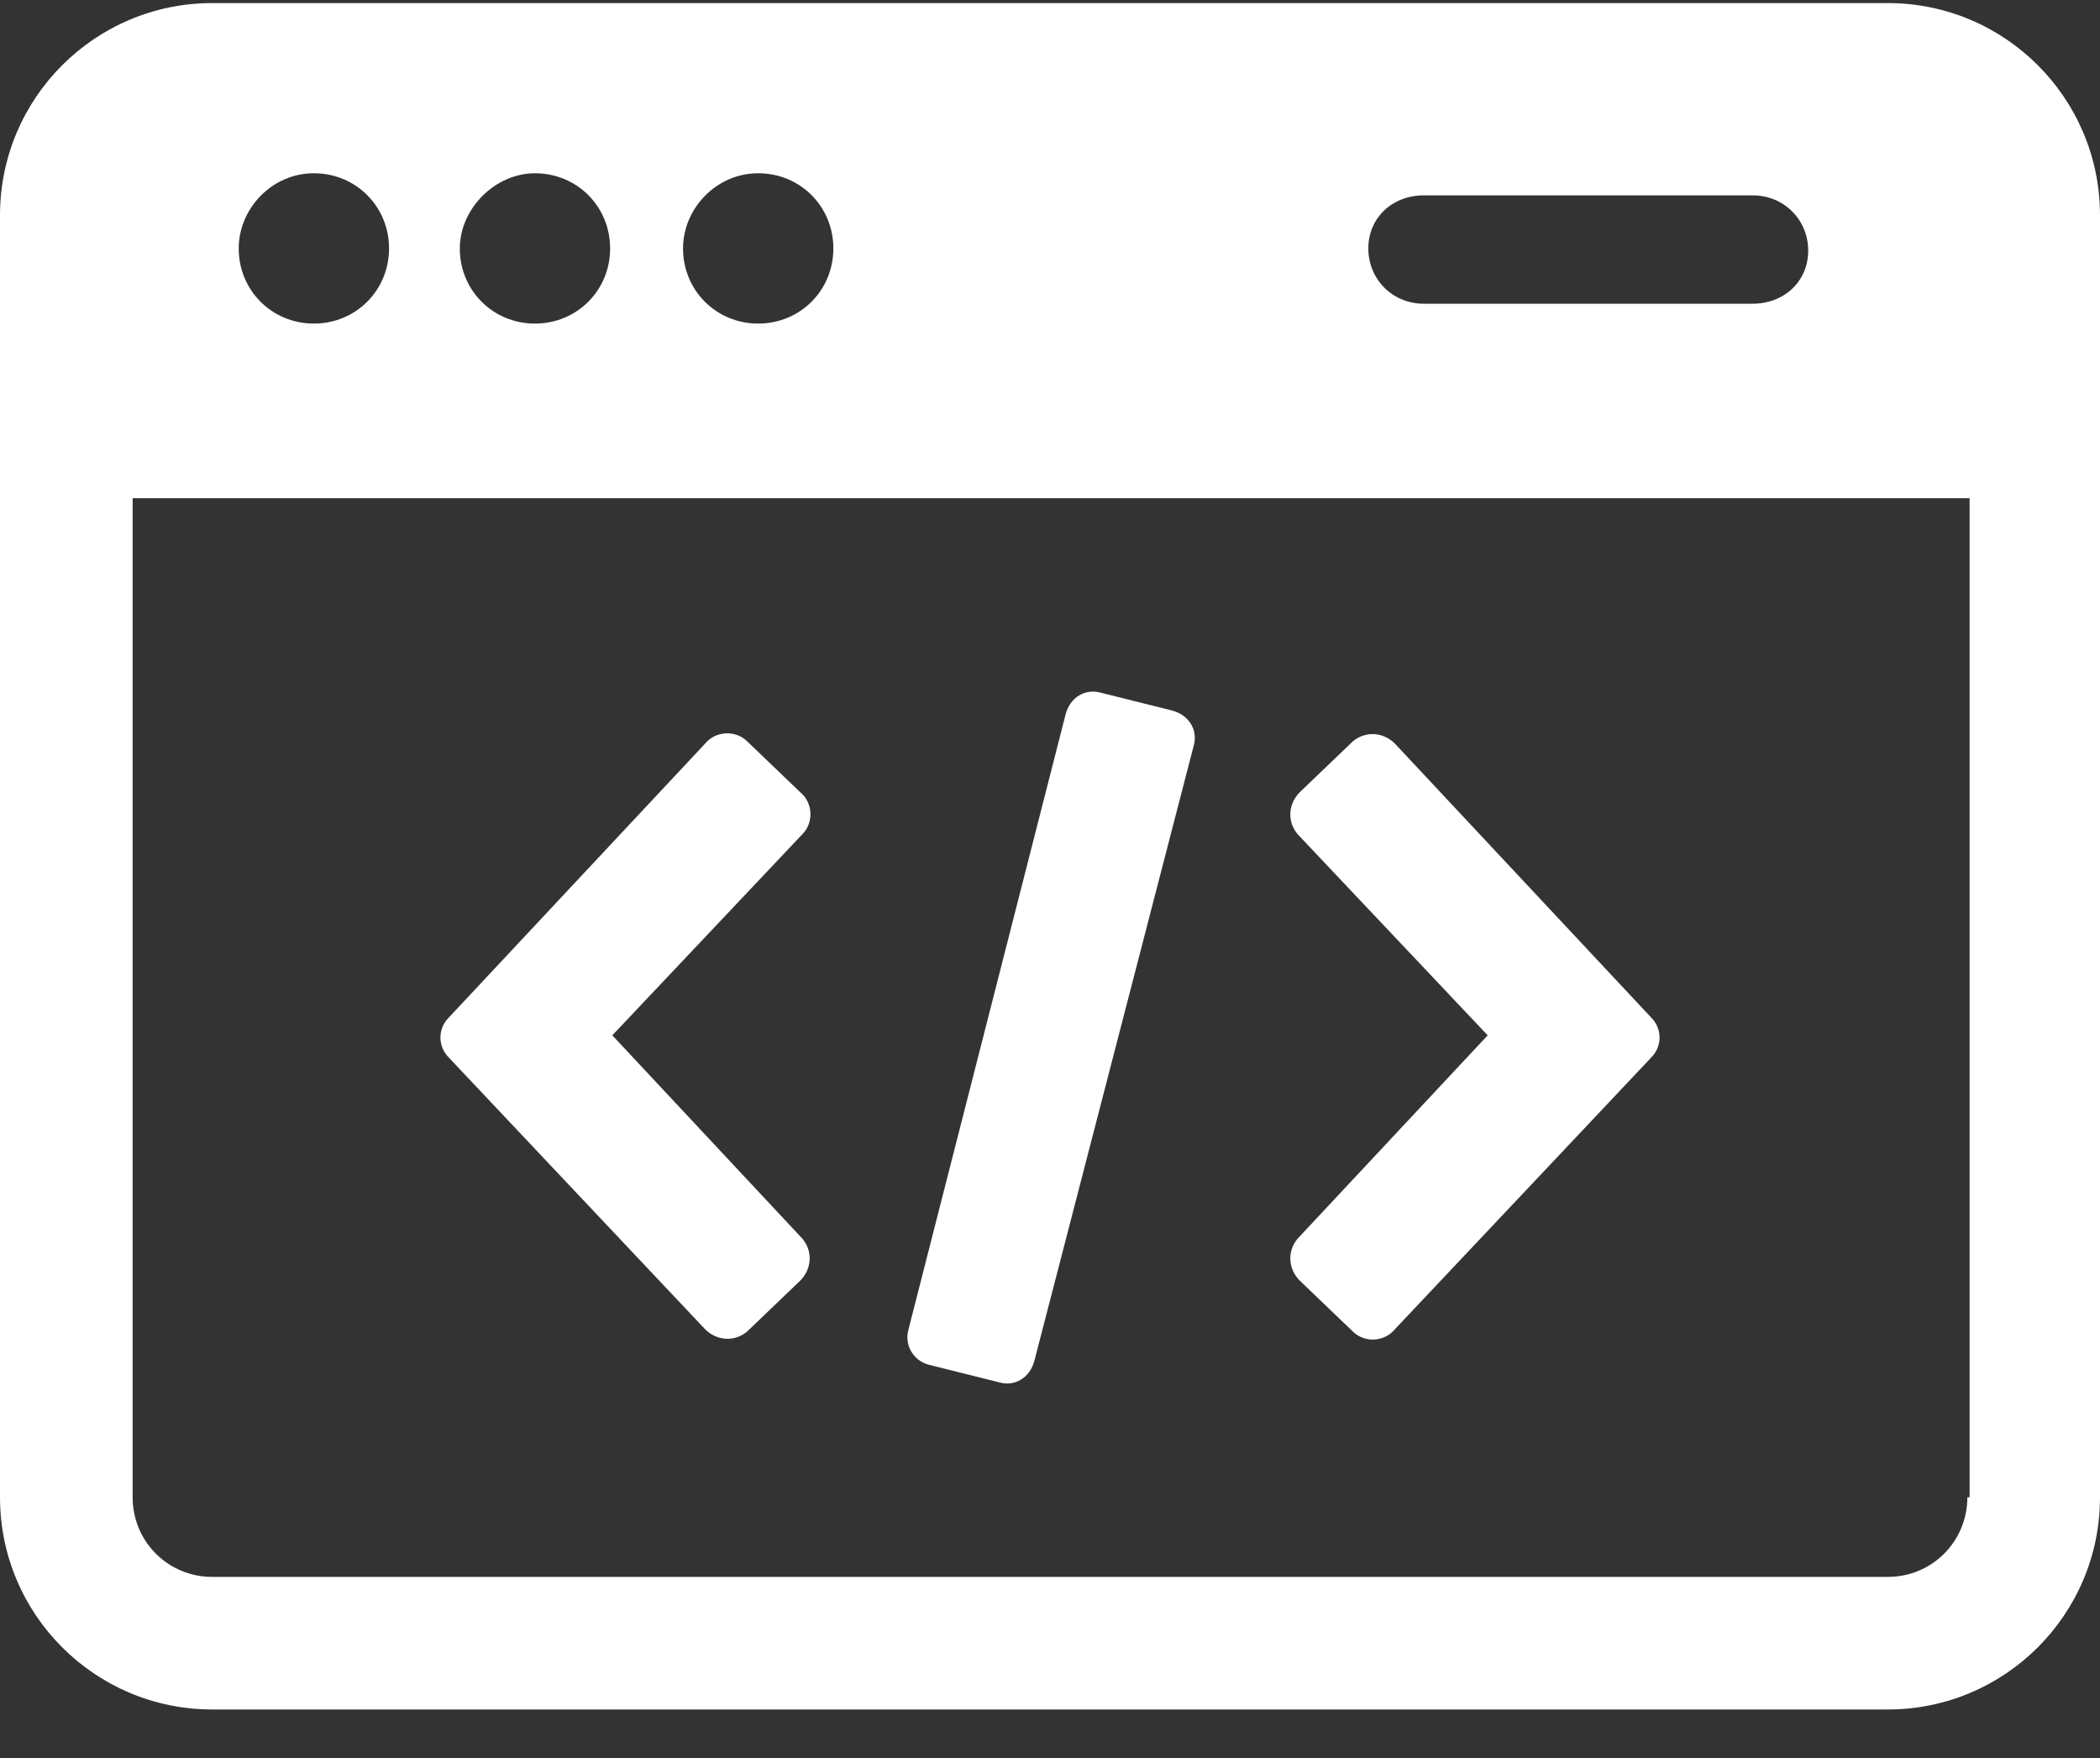 <svg width="43" height="36" viewBox="0 0 43 36" fill="none" xmlns="http://www.w3.org/2000/svg">
<rect x="0" y="0" width="43" height="36" fill="#333333" stroke="none"/>
<path d="M14.439 27.221C14.665 27.447 15.027 27.493 15.299 27.266L16.385 26.225C16.612 25.999 16.657 25.637 16.43 25.365L12.538 21.201L16.43 17.082C16.657 16.856 16.657 16.448 16.385 16.222L15.299 15.181C15.073 14.955 14.665 14.955 14.439 15.226L9.188 20.839C8.962 21.065 8.962 21.427 9.188 21.654L14.439 27.221Z" fill="white"/>
<path d="M26.615 26.225L27.701 27.266C27.927 27.493 28.335 27.493 28.561 27.221L33.812 21.654C34.038 21.427 34.038 21.065 33.812 20.839L28.561 15.226C28.335 15 27.973 14.955 27.701 15.181L26.615 16.222C26.388 16.448 26.343 16.811 26.57 17.082L30.462 21.201L26.57 25.365C26.343 25.637 26.388 25.999 26.615 26.225Z" fill="white"/>
<path d="M19.011 27.945L20.459 28.307C20.776 28.398 21.093 28.217 21.183 27.855L24.442 15.272C24.533 14.955 24.352 14.638 23.989 14.547L22.541 14.185C22.224 14.095 21.907 14.276 21.817 14.638L18.603 27.221C18.513 27.538 18.694 27.855 19.011 27.945Z" fill="white"/>
<path d="M38.655 0.063H4.345C1.946 0.063 0 2.009 0 4.408V30.661C0 33.06 1.946 35.006 4.345 35.006H38.655C41.054 35.006 43 33.06 43 30.661V4.408C43 2.009 41.054 0.063 38.655 0.063ZM29.149 4.001H35.894C36.527 4.001 37.025 4.499 37.025 5.133C37.025 5.766 36.527 6.219 35.894 6.219H29.149C28.516 6.219 28.018 5.721 28.018 5.087C28.018 4.454 28.516 4.001 29.149 4.001ZM15.525 3.548C16.385 3.548 17.064 4.227 17.064 5.087C17.064 5.947 16.385 6.626 15.525 6.626C14.665 6.626 13.986 5.947 13.986 5.087C13.986 4.273 14.665 3.548 15.525 3.548ZM10.954 3.548C11.814 3.548 12.493 4.227 12.493 5.087C12.493 5.947 11.814 6.626 10.954 6.626C10.094 6.626 9.415 5.947 9.415 5.087C9.415 4.273 10.139 3.548 10.954 3.548ZM6.427 3.548C7.287 3.548 7.966 4.227 7.966 5.087C7.966 5.947 7.287 6.626 6.427 6.626C5.567 6.626 4.888 5.947 4.888 5.087C4.888 4.273 5.567 3.548 6.427 3.548ZM40.284 30.661C40.284 31.566 39.56 32.291 38.655 32.291H4.345C3.44 32.291 2.716 31.566 2.716 30.661V10.202H40.33V30.661H40.284Z" fill="white"/>
</svg>
